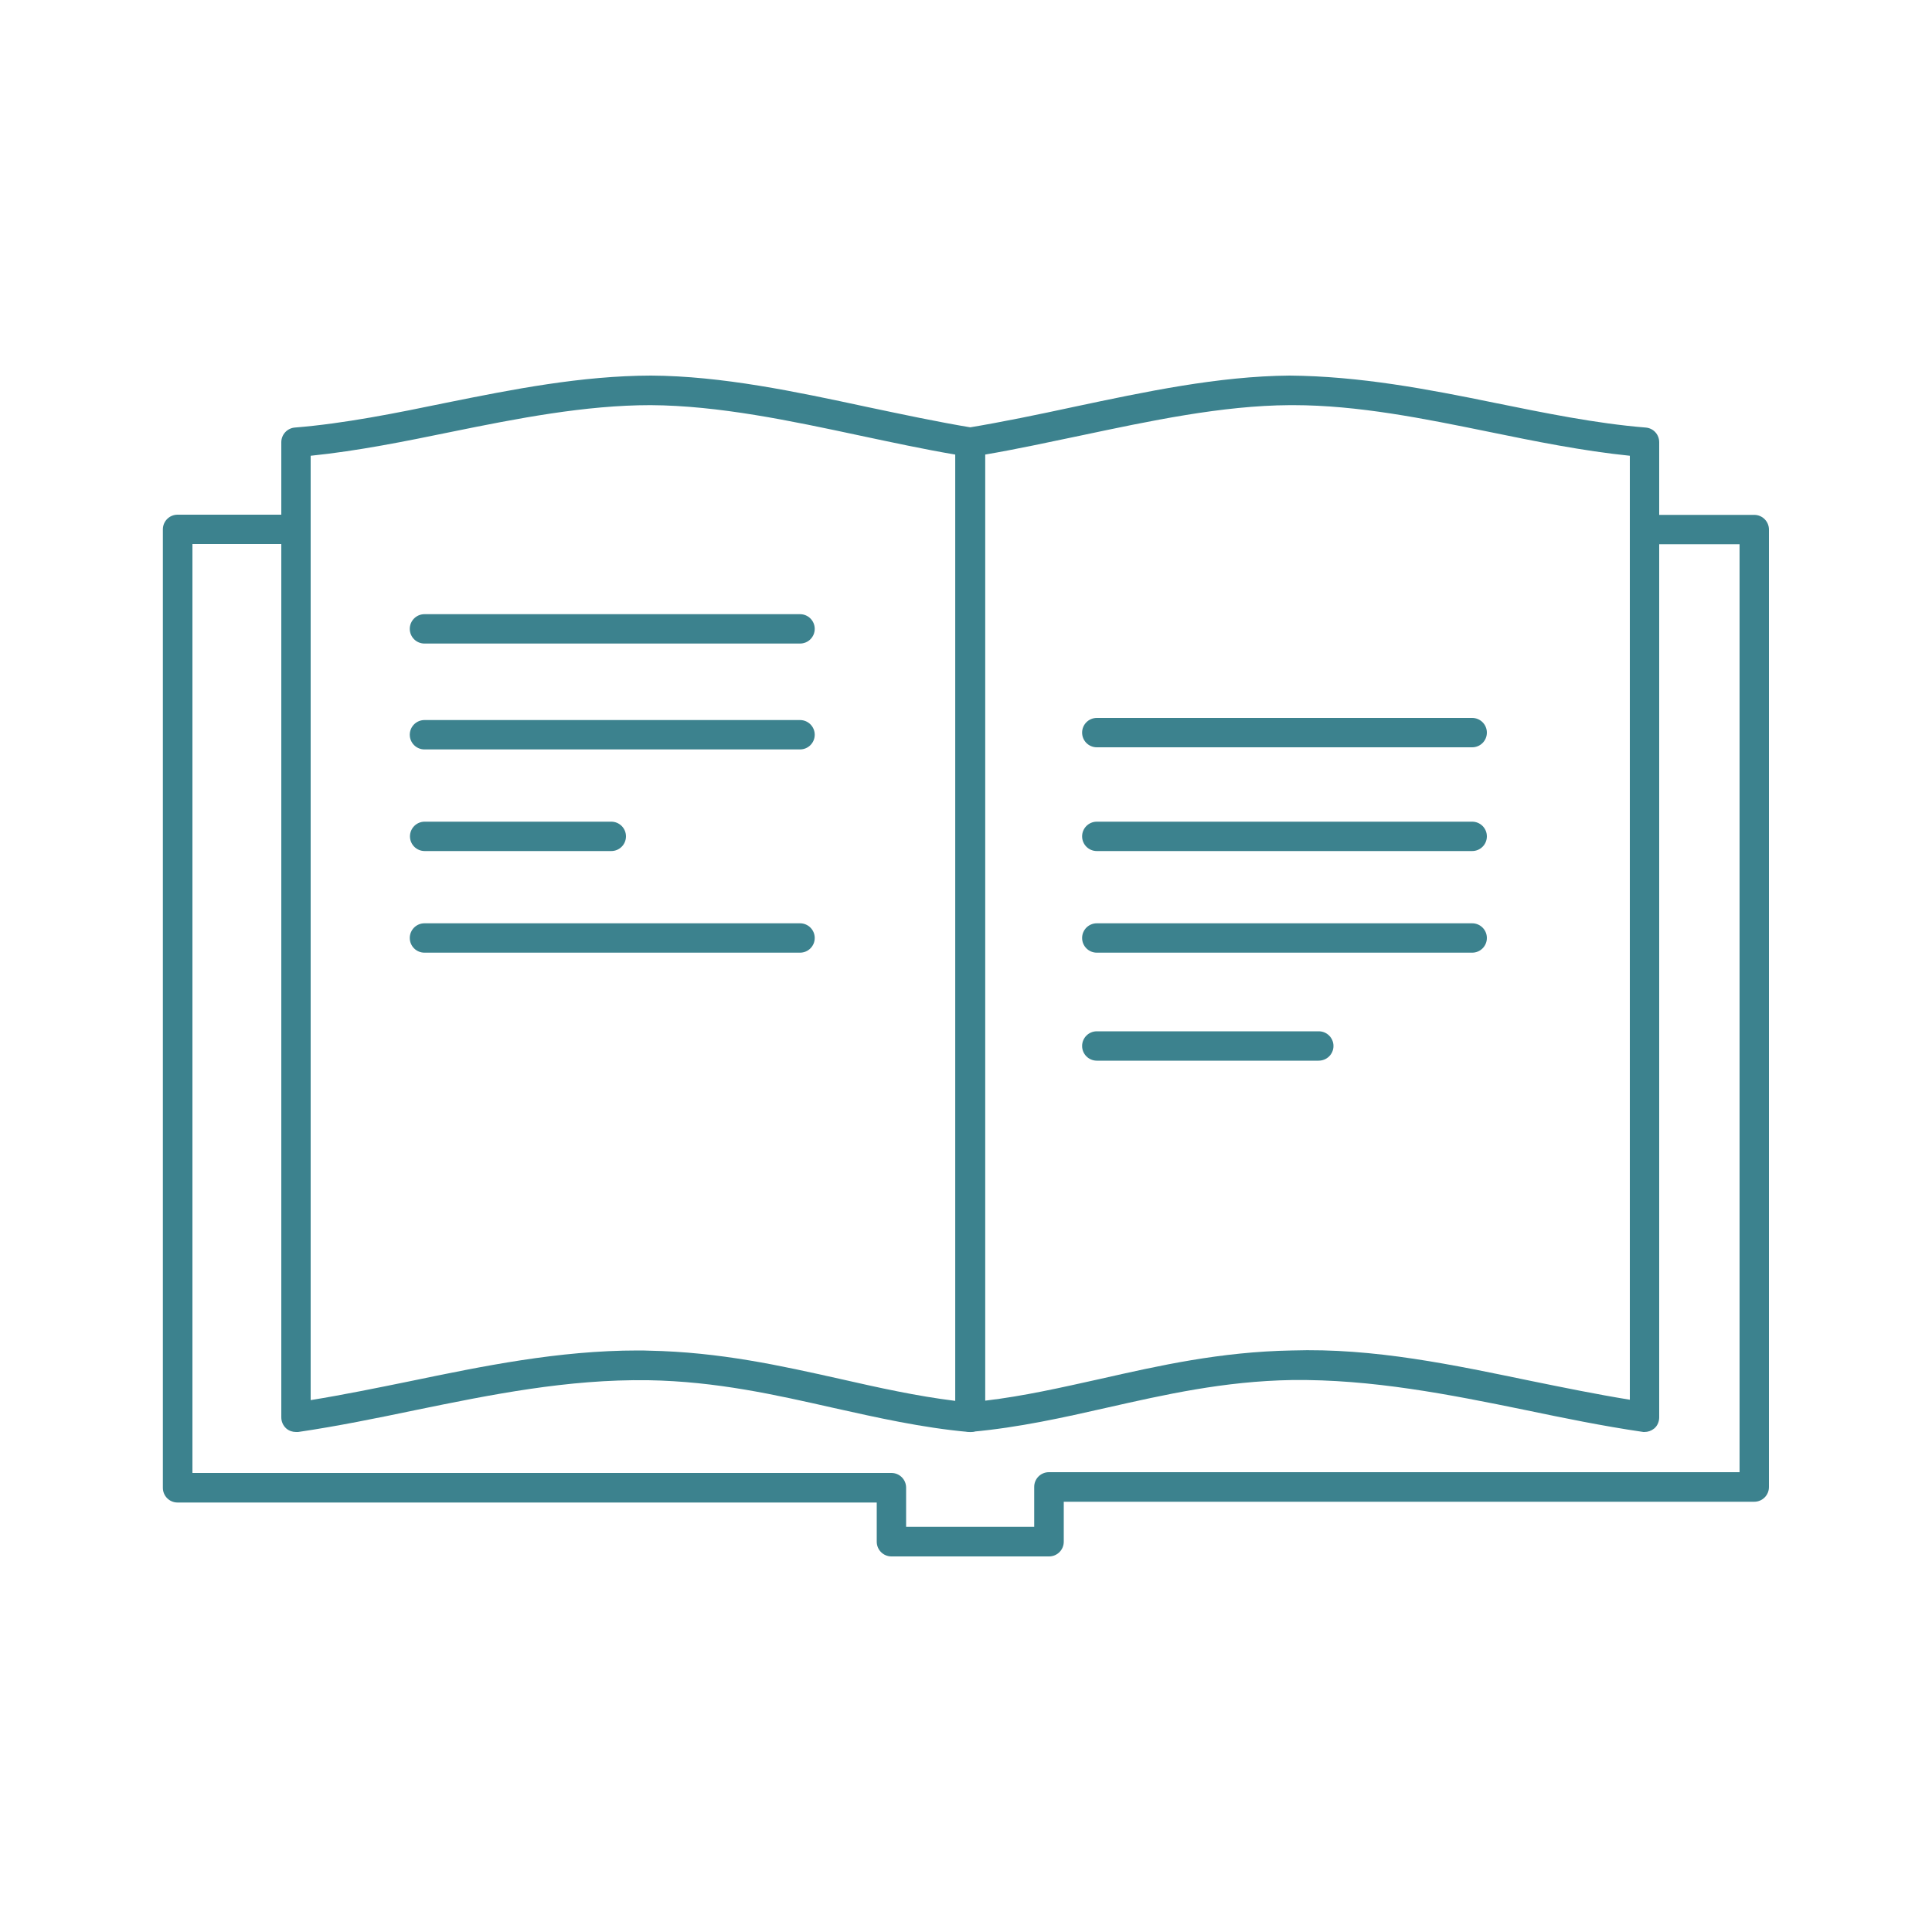 <svg xmlns="http://www.w3.org/2000/svg" viewBox="0 0 1000 1000"><path fill="none" d="M0 0h1000v1000H0z"></path><g fill="#3C828E"><path d="M543 805.6h-81.6c-4.2 0-7.6-3.4-7.6-7.6v-20.3H91.9c-4.2 0-7.6-3.4-7.6-7.6V274c0-4.2 3.4-7.6 7.6-7.6h58c4.2 0 7.6 3.4 7.6 7.6s-3.4 7.6-7.6 7.6H99.6v480.8h361.8c4.2 0 7.6 3.4 7.6 7.6v20.3h66.3v-20.7c0-4.2 3.4-7.6 7.6-7.6h357.5V281.7h-48.2c-4.2 0-7.6-3.4-7.6-7.6s3.4-7.6 7.6-7.6H908c4.2 0 7.6 3.4 7.6 7.6v495.6c0 4.2-3.4 7.6-7.6 7.6H550.6V798c0 4.2-3.4 7.6-7.6 7.6z"></path><path d="M153.2 741.2c-1.8 0-3.6-.6-5-1.8-1.7-1.5-2.6-3.6-2.6-5.8V228.9c0-4 3.1-7.3 7-7.6 25.9-2.1 52.5-7.5 78.2-12.8 34.6-7 70.1-14 106.1-14.1 36.8.2 74.9 8.3 111.7 16.2 18.1 3.8 36.7 7.8 54.9 10.8 3.7.6 6.4 3.8 6.4 7.5v504.7c0 2.2-.9 4.2-2.5 5.6-1.6 1.5-3.7 2.2-5.9 2-24.4-2.2-47.7-7.5-70.2-12.5-29.7-6.7-60.4-13.7-95.7-14.3-41.9-.6-81.7 7.5-120.7 15.5-19.7 4.1-40.2 8.3-60.6 11.3h-1.1zm177-42.2c1.9 0 3.8 0 5.6.1 36.9.7 68.4 7.8 98.9 14.6 20.3 4.6 39.6 8.9 59.8 11.4V235.3c-16.5-2.8-33.1-6.4-49.2-9.8-36-7.7-73.3-15.6-108.6-15.8-33.7 0-69.1 6.9-102.9 13.8-23.9 4.9-48.5 9.9-73 12.4v488.8c17.2-2.8 34.3-6.3 51-9.7 38.1-7.9 77.3-16 118.4-16z"></path><path d="M851.1 741.2c-.4 0-.7 0-1.1-.1-20.5-3-40.9-7.2-60.6-11.3-39-8-79.4-16-120.7-15.5-35.3.6-66 7.6-95.7 14.3-22.5 5.1-45.7 10.3-70.1 12.5-2.1.2-4.2-.5-5.9-2-1.6-1.5-2.5-3.5-2.5-5.6V228.9c0-3.7 2.7-7 6.4-7.5 18.1-3 36.8-6.9 54.9-10.8 36.8-7.8 74.8-15.9 111.7-16.2 36.3.3 71.5 7 106.1 14.1 25.7 5.2 52.3 10.7 78.2 12.8 4 .3 7 3.6 7 7.6v504.7c0 2.2-.9 4.4-2.6 5.8-1.5 1.2-3.2 1.8-5.1 1.8zM509.8 235.3V725c20.3-2.4 39.5-6.8 59.8-11.3 30.5-6.9 62-14 98.9-14.7 43-1.4 84.3 7.6 124.1 15.8 16.7 3.4 33.8 6.9 51 9.7V235.9c-24.5-2.5-49.1-7.5-73-12.4-33.3-6.8-67.7-13.8-101.3-13.8h-1.6c-35.3.2-72.6 8.2-108.6 15.8-16.3 3.4-32.9 7-49.3 9.8zm-95.7 97.8H219.7c-4.2 0-7.6-3.4-7.6-7.6s3.4-7.6 7.6-7.6h194.4c4.2 0 7.6 3.4 7.6 7.6s-3.4 7.6-7.6 7.6z"></path><path d="M762 386.8H567.7c-4.2 0-7.6-3.4-7.6-7.6s3.4-7.6 7.6-7.6H762c4.2 0 7.6 3.4 7.6 7.6s-3.4 7.6-7.6 7.6zm0 53.7H567.7c-4.2 0-7.6-3.4-7.6-7.6s3.4-7.6 7.6-7.6H762c4.2 0 7.6 3.4 7.6 7.6s-3.4 7.6-7.6 7.6zm0 52.6H567.7c-4.2 0-7.6-3.4-7.6-7.6s3.4-7.6 7.6-7.6H762c4.2 0 7.6 3.4 7.6 7.6s-3.4 7.6-7.6 7.6zM682.5 549H567.7c-4.2 0-7.6-3.4-7.6-7.6s3.4-7.6 7.6-7.6h114.9c4.2 0 7.6 3.4 7.6 7.6s-3.4 7.6-7.7 7.6zM414.1 387.9H219.7c-4.2 0-7.6-3.4-7.6-7.6s3.4-7.6 7.6-7.6h194.4c4.2 0 7.6 3.4 7.6 7.6s-3.4 7.6-7.6 7.6zm0 105.2H219.7c-4.2 0-7.6-3.4-7.6-7.6s3.4-7.6 7.6-7.6h194.4c4.2 0 7.6 3.4 7.6 7.6s-3.4 7.6-7.6 7.6zm-97.7-52.6h-96.6c-4.2 0-7.6-3.4-7.6-7.6s3.4-7.6 7.6-7.6h96.6c4.2 0 7.6 3.4 7.6 7.6s-3.4 7.6-7.6 7.6z"></path></g></svg>
